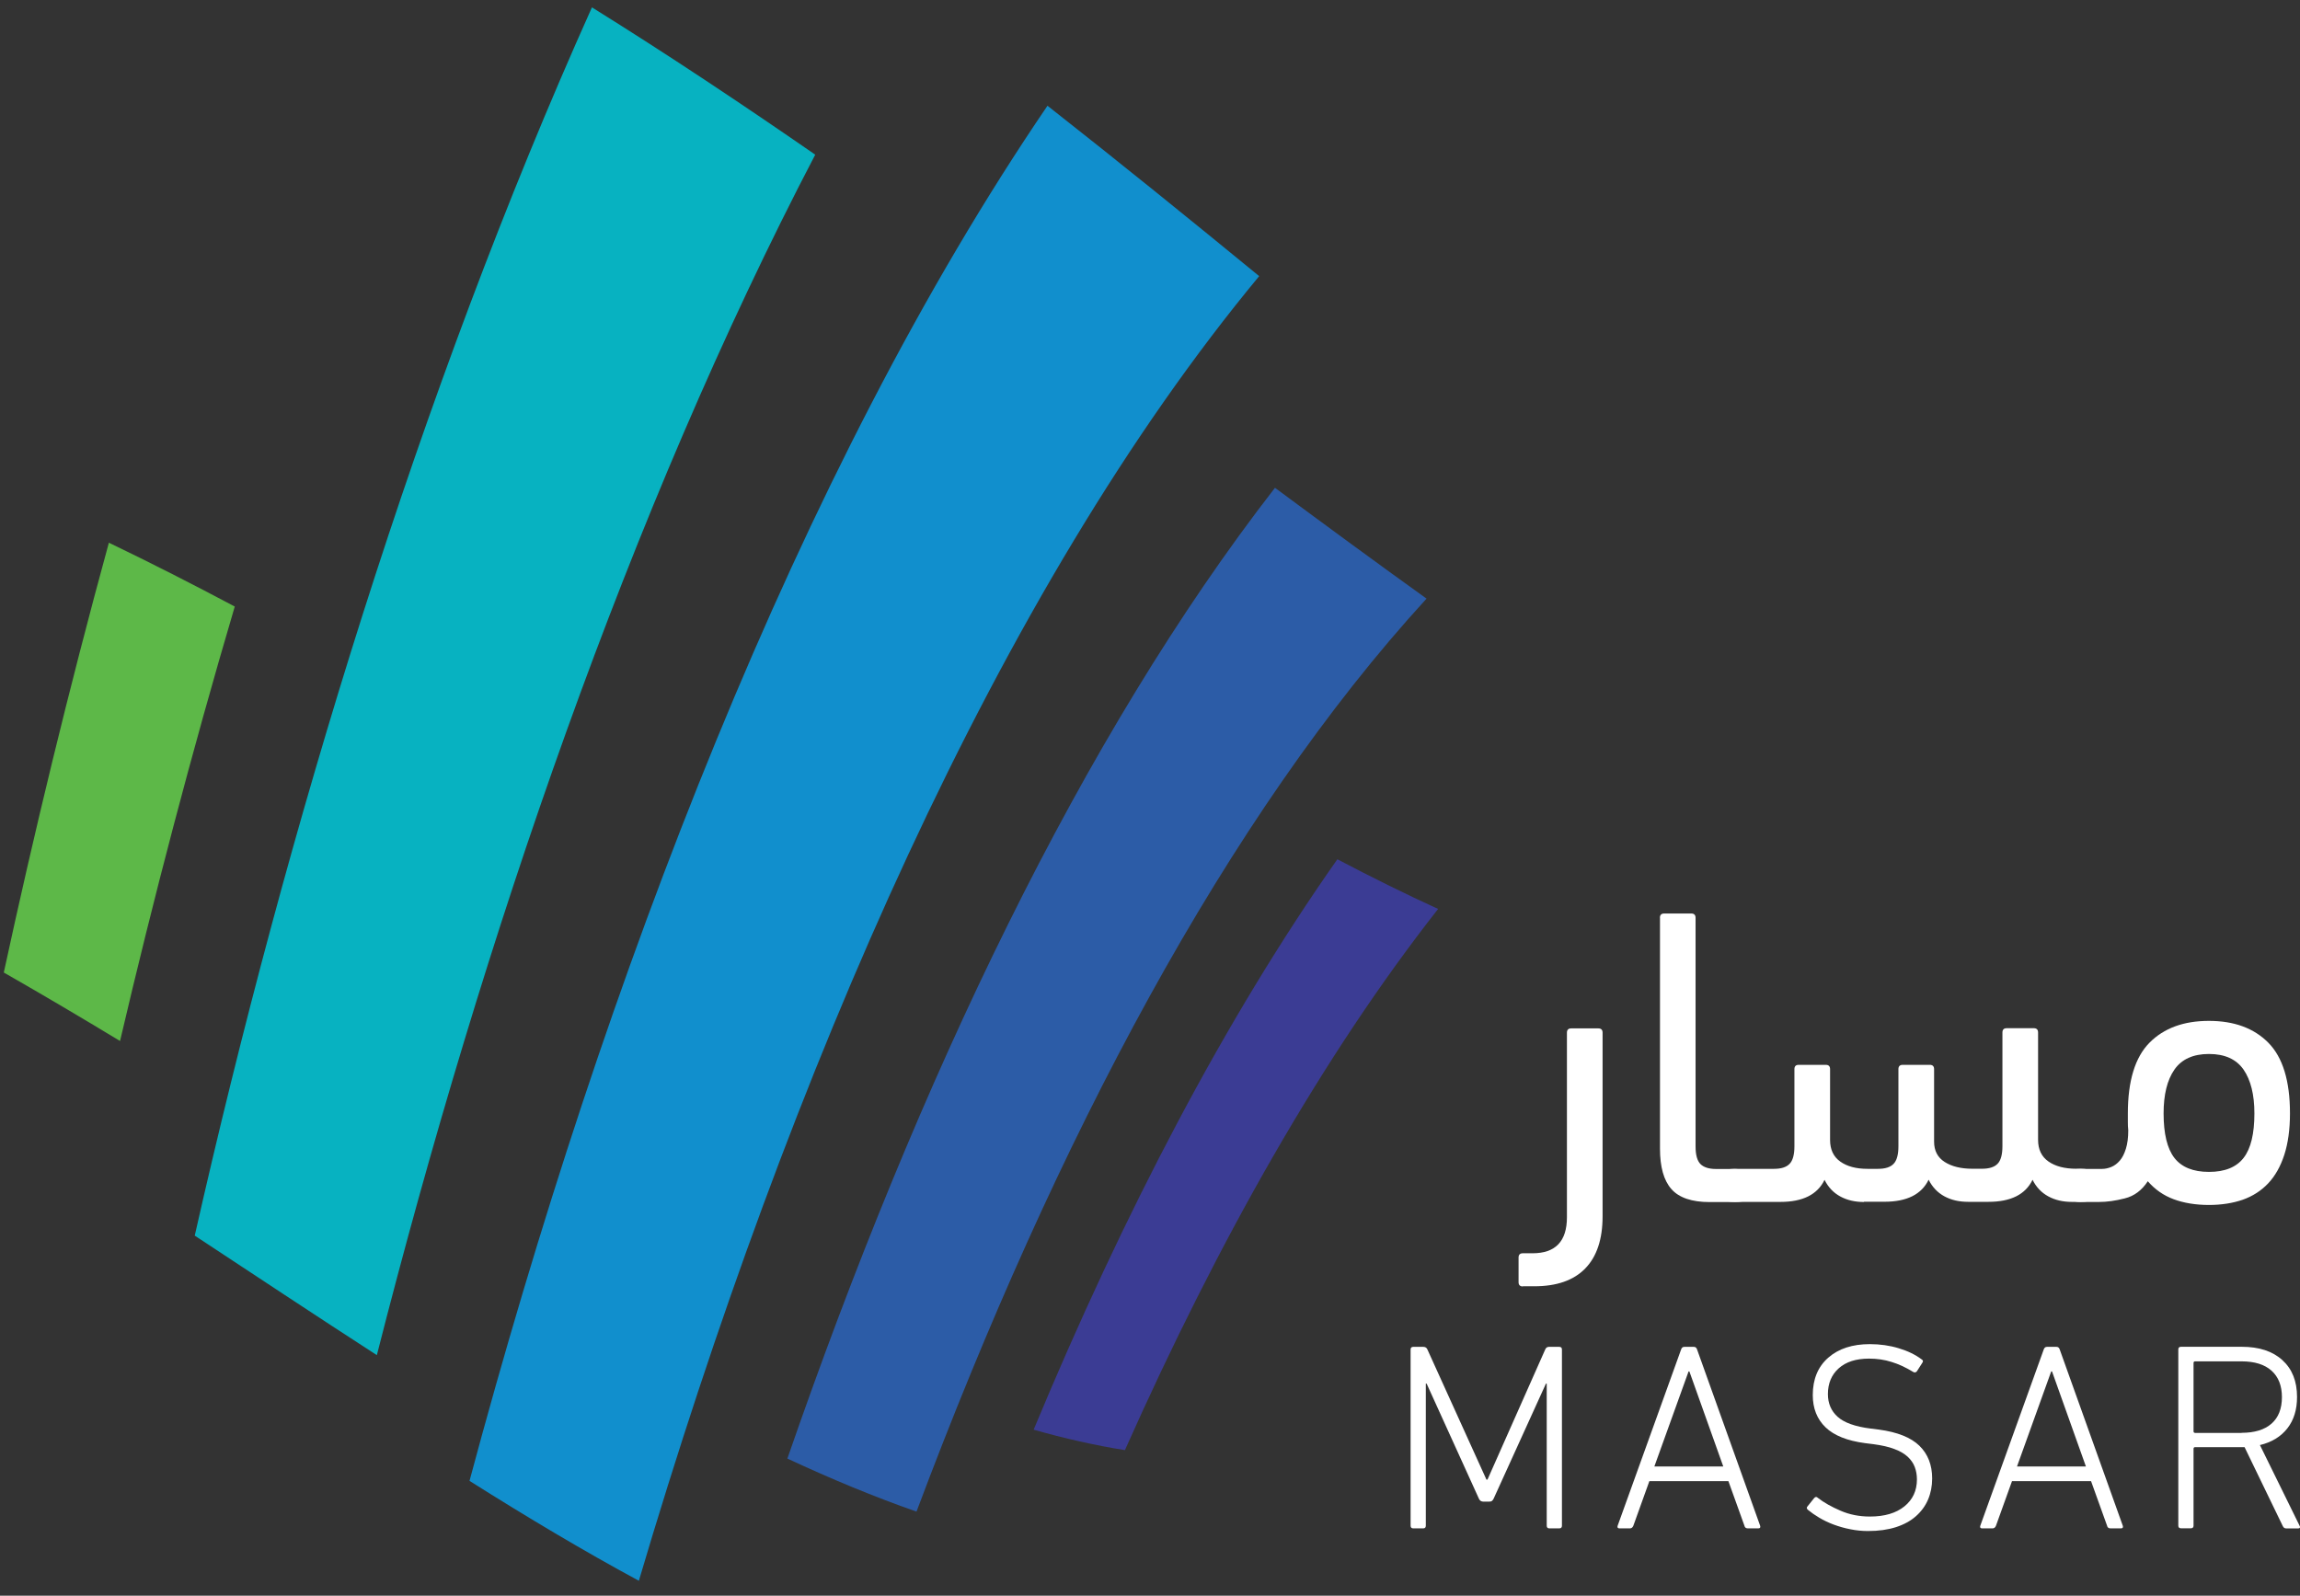 <svg xmlns="http://www.w3.org/2000/svg" width="98" height="68" viewBox="0 0 98 68" fill="none"><rect x="0" y="0" width="98" height="68" fill="#333333" stroke="none"/><path d="M20.005 63.106C25.767 41.614 34.057 20.033 44.632 4.506C47.719 6.931 50.73 9.37 53.652 11.767C42.57 25.137 33.659 45.62 27.221 67.363C24.872 66.094 22.464 64.657 20.005 63.106Z" fill="#118FCD"></path><path d="M8.298 52.655C12.191 35.42 17.858 16.713 25.222 0.314C28.453 2.324 31.625 4.44 34.736 6.591C26.837 21.724 20.578 39.981 16.057 57.748C13.512 56.102 10.922 54.384 8.298 52.655Z" fill="#07B2C1"></path><path d="M33.549 62.156C39.137 46.001 46.11 31.376 54.325 20.787C56.533 22.423 58.691 24.008 60.783 25.51C52.301 34.778 45.002 48.546 39.051 64.416C37.264 63.792 35.429 63.031 33.549 62.156Z" fill="#2C5CA7"></path><path d="M47.931 61.796C46.666 61.593 45.366 61.302 44.042 60.924C47.89 51.67 52.215 43.397 56.983 36.617C58.447 37.385 59.878 38.095 61.277 38.733C56.389 44.962 51.927 52.823 47.931 61.796Z" fill="#3B3C94"></path><path d="M5.115 44.361C3.476 43.37 1.826 42.393 0.162 41.443C1.435 35.557 2.924 29.39 4.639 23.127C6.443 23.994 8.233 24.907 10.003 25.847C8.154 32.106 6.525 38.335 5.115 44.361Z" fill="#5DB848"></path><path d="M64.885 54.82C64.765 54.82 64.704 54.758 64.704 54.638V53.589C64.704 53.468 64.765 53.407 64.885 53.407H65.3C66.278 53.407 66.765 52.896 66.765 51.87V44.005C66.765 43.885 66.827 43.824 66.947 43.824H68.103C68.223 43.824 68.284 43.885 68.284 44.005V51.832C68.284 52.81 68.037 53.551 67.544 54.055C67.05 54.563 66.326 54.813 65.373 54.813H64.885V54.82Z" fill="white"></path><path d="M70.727 39.11C70.727 38.99 70.788 38.928 70.908 38.928H72.064C72.184 38.928 72.246 38.99 72.246 39.11V48.855C72.246 49.215 72.315 49.465 72.455 49.606C72.593 49.743 72.815 49.815 73.114 49.815H73.909C74.393 49.815 74.633 50.055 74.633 50.539C74.633 50.84 74.575 51.029 74.462 51.108C74.349 51.187 74.163 51.225 73.909 51.225H72.843C72.085 51.225 71.54 51.039 71.217 50.672C70.891 50.305 70.73 49.729 70.73 48.947V39.11H70.727Z" fill="white"></path><path d="M79.421 51.222C79.034 51.222 78.698 51.143 78.41 50.985C78.121 50.827 77.899 50.594 77.741 50.278C77.439 50.906 76.811 51.218 75.861 51.218H73.909C73.669 51.218 73.488 51.177 73.368 51.091C73.248 51.006 73.186 50.837 73.186 50.584C73.186 50.282 73.244 50.076 73.357 49.97C73.471 49.86 73.656 49.809 73.909 49.809H75.59C75.892 49.809 76.112 49.74 76.249 49.599C76.386 49.462 76.458 49.212 76.458 48.848V45.559C76.458 45.439 76.516 45.377 76.64 45.377H77.796C77.916 45.377 77.977 45.439 77.977 45.559V48.577C77.977 48.985 78.121 49.294 78.413 49.5C78.701 49.706 79.089 49.809 79.569 49.809H80.022C80.323 49.809 80.543 49.74 80.68 49.599C80.817 49.462 80.889 49.212 80.889 48.848V45.559C80.889 45.439 80.951 45.377 81.071 45.377H82.227C82.347 45.377 82.409 45.439 82.409 45.559V48.649C82.409 49.037 82.56 49.325 82.862 49.517C83.163 49.709 83.555 49.805 84.038 49.805H84.453C84.755 49.805 84.975 49.736 85.112 49.596C85.249 49.459 85.321 49.208 85.321 48.845V43.998C85.321 43.878 85.379 43.816 85.503 43.816H86.659C86.779 43.816 86.84 43.878 86.84 43.998V48.574C86.84 48.982 86.988 49.291 87.283 49.496C87.578 49.702 87.972 49.805 88.466 49.805H88.665C88.905 49.805 89.087 49.856 89.207 49.959C89.327 50.062 89.389 50.234 89.389 50.474C89.389 50.786 89.331 50.988 89.217 51.081C89.104 51.17 88.919 51.218 88.665 51.218H88.284C87.897 51.218 87.561 51.139 87.273 50.981C86.984 50.824 86.761 50.59 86.604 50.275C86.302 50.903 85.674 51.215 84.724 51.215H83.856C83.472 51.215 83.133 51.136 82.844 50.978C82.556 50.82 82.334 50.587 82.176 50.272C81.874 50.899 81.246 51.211 80.296 51.211H79.421V51.222Z" fill="white"></path><path d="M94.122 51.348C93.556 51.348 93.055 51.266 92.62 51.105C92.184 50.944 91.817 50.686 91.515 50.337C91.262 50.724 90.936 50.968 90.538 51.067C90.14 51.17 89.773 51.221 89.433 51.221H88.655C88.175 51.221 87.931 50.981 87.931 50.498C87.931 50.196 87.989 50.007 88.103 49.928C88.216 49.849 88.401 49.812 88.655 49.812H89.56C89.694 49.812 89.824 49.784 89.958 49.73C90.092 49.675 90.212 49.585 90.322 49.459C90.431 49.332 90.517 49.164 90.582 48.951C90.648 48.742 90.682 48.478 90.682 48.165C90.668 48.045 90.665 47.929 90.665 47.812V47.445C90.665 46.059 90.974 45.054 91.587 44.434C92.201 43.813 93.045 43.504 94.119 43.504C95.192 43.504 96.036 43.813 96.65 44.434C97.264 45.054 97.573 46.059 97.573 47.445C97.573 48.131 97.49 48.724 97.329 49.218C97.168 49.712 96.938 50.117 96.643 50.429C96.348 50.741 95.985 50.975 95.559 51.126C95.131 51.273 94.65 51.348 94.122 51.348ZM94.122 44.914C93.447 44.914 92.956 45.137 92.647 45.583C92.339 46.029 92.188 46.649 92.188 47.445C92.188 48.313 92.342 48.947 92.647 49.342C92.956 49.74 93.447 49.939 94.122 49.939C94.798 49.939 95.288 49.74 95.597 49.342C95.906 48.944 96.057 48.313 96.057 47.445C96.057 46.649 95.902 46.029 95.597 45.583C95.288 45.137 94.794 44.914 94.122 44.914Z" fill="white"></path><path d="M60.104 57.509C60.104 57.433 60.142 57.395 60.217 57.395H60.649C60.732 57.395 60.79 57.433 60.821 57.509L63.335 63.051H63.38L65.839 57.509C65.87 57.433 65.921 57.395 65.997 57.395H66.439C66.515 57.395 66.552 57.433 66.552 57.509V65.017C66.552 65.092 66.515 65.13 66.439 65.13H66.017C65.942 65.13 65.904 65.092 65.904 65.017V58.963H65.87L63.64 63.868C63.616 63.912 63.592 63.947 63.565 63.964C63.537 63.984 63.496 63.991 63.434 63.991H63.208C63.115 63.991 63.054 63.95 63.016 63.868L60.787 58.963H60.752V65.017C60.752 65.092 60.715 65.13 60.639 65.13H60.217C60.142 65.13 60.104 65.092 60.104 65.017V57.509Z" fill="white"></path><path d="M71.629 57.509C71.653 57.433 71.697 57.395 71.766 57.395H72.174C72.243 57.395 72.287 57.433 72.311 57.509L74.997 65.017C75.021 65.092 74.993 65.13 74.918 65.13H74.475C74.393 65.13 74.342 65.092 74.328 65.017L73.645 63.117H70.277L69.595 65.017C69.564 65.092 69.516 65.13 69.447 65.13H69.005C68.929 65.13 68.902 65.092 68.926 65.017L71.629 57.509ZM73.426 62.492L71.982 58.442H71.948L70.49 62.492H73.426Z" fill="white"></path><path d="M79.593 65.243C79.343 65.243 79.092 65.219 78.842 65.168C78.591 65.12 78.355 65.051 78.132 64.969C77.909 64.886 77.703 64.787 77.518 64.677C77.333 64.567 77.171 64.454 77.034 64.341C76.972 64.29 76.969 64.235 77.024 64.183L77.298 63.84C77.35 63.779 77.405 63.775 77.456 63.83C77.713 64.029 78.036 64.211 78.416 64.375C78.801 64.543 79.219 64.626 79.675 64.626C80.296 64.626 80.787 64.482 81.143 64.194C81.5 63.906 81.678 63.521 81.678 63.044C81.678 62.856 81.647 62.678 81.586 62.516C81.524 62.352 81.424 62.208 81.284 62.077C81.143 61.947 80.955 61.837 80.715 61.748C80.474 61.655 80.18 61.59 79.823 61.542L79.469 61.498C78.711 61.398 78.149 61.175 77.785 60.825C77.422 60.475 77.24 60.016 77.24 59.45C77.24 58.774 77.46 58.243 77.898 57.858C78.338 57.471 78.931 57.279 79.672 57.279C80.104 57.279 80.516 57.337 80.9 57.454C81.287 57.57 81.613 57.728 81.877 57.927C81.946 57.965 81.953 58.016 81.901 58.085L81.675 58.438C81.63 58.49 81.575 58.5 81.517 58.462C81.205 58.273 80.9 58.129 80.594 58.037C80.293 57.941 79.974 57.896 79.638 57.896C79.085 57.896 78.653 58.033 78.344 58.311C78.036 58.589 77.885 58.953 77.885 59.409C77.885 59.803 78.022 60.126 78.3 60.376C78.578 60.626 79.044 60.794 79.706 60.877L80.059 60.921C80.848 61.028 81.424 61.258 81.785 61.611C82.145 61.964 82.327 62.427 82.327 63.003C82.327 63.329 82.268 63.628 82.152 63.902C82.035 64.176 81.86 64.413 81.634 64.612C81.407 64.814 81.123 64.969 80.78 65.079C80.437 65.188 80.042 65.243 79.593 65.243Z" fill="white"></path><path d="M87.08 57.509C87.105 57.433 87.149 57.395 87.218 57.395H87.626C87.694 57.395 87.739 57.433 87.763 57.509L90.449 65.017C90.473 65.092 90.445 65.13 90.37 65.13H89.927C89.845 65.13 89.793 65.092 89.78 65.017L89.097 63.117H85.729L85.046 65.017C85.016 65.092 84.968 65.13 84.899 65.13H84.457C84.381 65.13 84.354 65.092 84.378 65.017L87.08 57.509ZM88.878 62.492L87.434 58.442H87.399L85.942 62.492H88.878Z" fill="white"></path><path d="M97.401 65.13C97.34 65.13 97.295 65.096 97.264 65.027L95.638 61.669H95.525H93.532C93.488 61.669 93.464 61.693 93.464 61.738V65.013C93.464 65.089 93.426 65.126 93.35 65.126H92.929C92.853 65.126 92.815 65.089 92.815 65.013V57.505C92.815 57.43 92.853 57.392 92.929 57.392H95.522C96.256 57.392 96.835 57.581 97.25 57.961C97.669 58.342 97.874 58.863 97.874 59.532C97.874 60.071 97.737 60.517 97.46 60.87C97.182 61.223 96.794 61.46 96.293 61.58L97.977 65.006C98.001 65.044 98.005 65.075 97.995 65.099C97.984 65.123 97.96 65.133 97.919 65.133H97.401V65.13ZM95.511 61.058C96.064 61.058 96.489 60.928 96.787 60.667C97.082 60.407 97.23 60.029 97.23 59.536C97.23 59.052 97.082 58.675 96.787 58.41C96.492 58.146 96.067 58.013 95.511 58.013H93.532C93.488 58.013 93.464 58.037 93.464 58.081V60.993C93.464 61.038 93.488 61.062 93.532 61.062H95.511V61.058Z" fill="white"></path></svg>